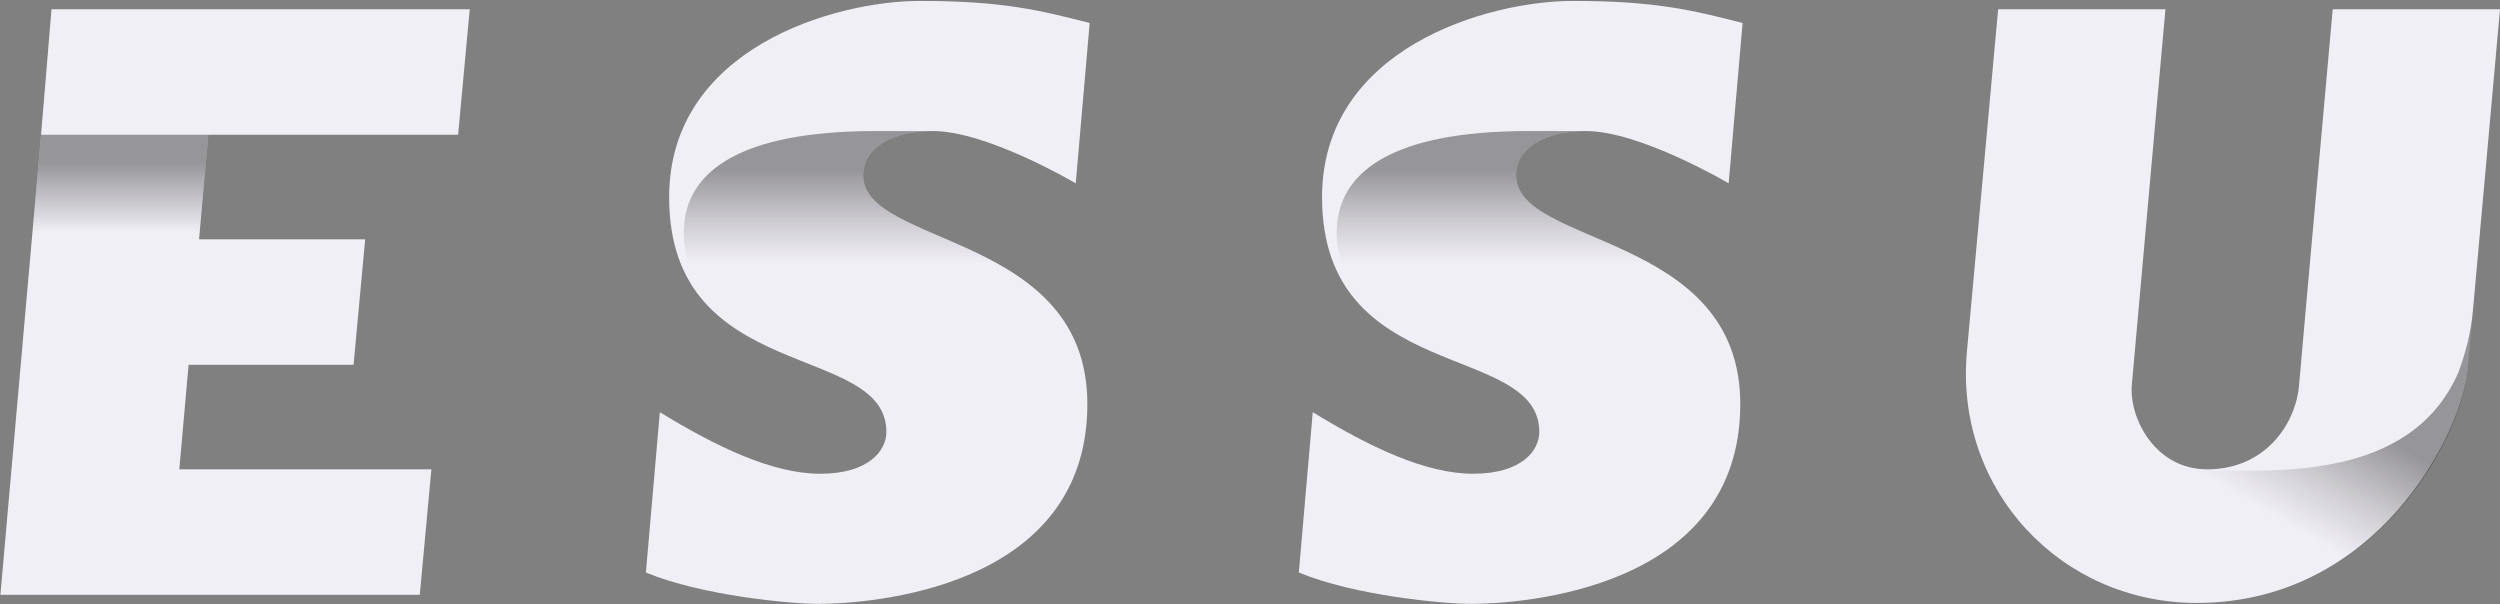 <svg width="538" height="130" viewBox="0 0 538 130" fill="none" xmlns="http://www.w3.org/2000/svg">
<rect x="0" y="0" width="538" height="130" fill="#808080" stroke="none"/>
<path d="M47.336 2H101.086L98.586 29H44.836L42.836 51.5H78.586L76.086 78.5H40.586L38.586 101H92.836L90.336 128H36.086H0.086L8.836 29L11.086 2H47.336Z" fill="#F1EFF6"/>
<path opacity="0.47" d="M8.836 29H44.836L36.086 128H0.086L8.836 29Z" fill="url(#paint0_linear_5_3)"/>
<path d="M185.749 37.7C185.749 53.2 233.999 49.95 233.999 86.95C233.999 126.95 186.749 129.95 175.999 129.95C170.249 129.95 150.999 128.2 138.999 123.2L141.999 88.7C154.249 96.2 166.249 101.95 176.499 101.95C186.999 101.95 190.749 96.95 190.749 92.95C190.749 73.45 143.999 82.95 143.999 42.45C143.999 10.45 179.499 0.2 197.999 0.2C215.749 0.2 223.749 2.2 234.499 4.95L231.499 39.45C231.499 39.45 212.499 28.2 200.749 28.2C191.749 28.2 185.749 31.95 185.749 37.7Z" fill="#F1EFF6"/>
<path opacity="0.47" d="M225.999 65.2H151.749C151.749 65.2 127.999 28.2 188.499 28.2H200.749C191.749 28.2 185.749 31.95 185.749 37.7C185.749 49.2 212.249 50.45 225.999 65.2Z" fill="url(#paint1_linear_5_3)"/>
<path d="M326.257 37.7C326.257 53.2 374.507 49.95 374.507 86.95C374.507 126.95 327.257 129.95 316.507 129.95C310.757 129.95 291.507 128.2 279.507 123.2L282.507 88.7C294.757 96.2 306.757 101.95 317.007 101.95C327.507 101.95 331.257 96.95 331.257 92.95C331.257 73.45 284.507 82.95 284.507 42.45C284.507 10.45 320.007 0.2 338.507 0.2C356.257 0.2 364.257 2.2 375.007 4.95L372.007 39.45C372.007 39.45 353.007 28.2 341.257 28.2C332.257 28.2 326.257 31.95 326.257 37.7Z" fill="#F1EFF6"/>
<path opacity="0.47" d="M366.507 65.2H292.257C292.257 65.2 268.507 28.2 329.007 28.2H341.257C332.257 28.2 326.257 31.95 326.257 37.7C326.257 49.2 352.757 50.45 366.507 65.2Z" fill="url(#paint2_linear_5_3)"/>
<path d="M502.001 2H538.001L532.251 66L531.001 79.75C529.751 93.25 511.501 129.75 472.751 129.75C443.501 129.75 420.751 105.5 423.251 76L430.001 2H466.001L458.751 83C458.251 90 463.751 101 475.001 101C487.501 101 494.001 91.25 494.751 83L496.251 66L502.001 2Z" fill="#F1EFF6"/>
<path opacity="0.47" d="M532.251 66.25L531.001 80C529.751 93.5 511.501 130 472.751 130V101C473.501 101 474.251 101.25 475.001 101.25C489.751 101.25 518.751 103.5 529.001 80.25C530.501 76.25 531.751 71.75 532.251 66.25Z" fill="url(#paint3_linear_5_3)"/>
<defs>
<linearGradient id="paint0_linear_5_3" x1="22.461" y1="29" x2="22.461" y2="128" gradientUnits="userSpaceOnUse">
<stop offset="0.061" stop-opacity="0.8"/>
<stop offset="0.212" stop-opacity="0"/>
</linearGradient>
<linearGradient id="paint1_linear_5_3" x1="186.577" y1="28.2" x2="186.577" y2="65.325" gradientUnits="userSpaceOnUse">
<stop offset="0.223" stop-opacity="0.8"/>
<stop offset="0.54" stop-opacity="0.292"/>
<stop offset="0.768" stop-opacity="0"/>
</linearGradient>
<linearGradient id="paint2_linear_5_3" x1="327.084" y1="28.2" x2="327.084" y2="65.325" gradientUnits="userSpaceOnUse">
<stop offset="0.223" stop-opacity="0.8"/>
<stop offset="0.54" stop-opacity="0.292"/>
<stop offset="0.768" stop-opacity="0"/>
</linearGradient>
<linearGradient id="paint3_linear_5_3" x1="521.434" y1="60.005" x2="478.954" y2="133.581" gradientUnits="userSpaceOnUse">
<stop offset="0.396" stop-opacity="0.8"/>
<stop offset="0.578" stop-opacity="0.292"/>
<stop offset="0.709" stop-opacity="0"/>
</linearGradient>
</defs>
</svg>
